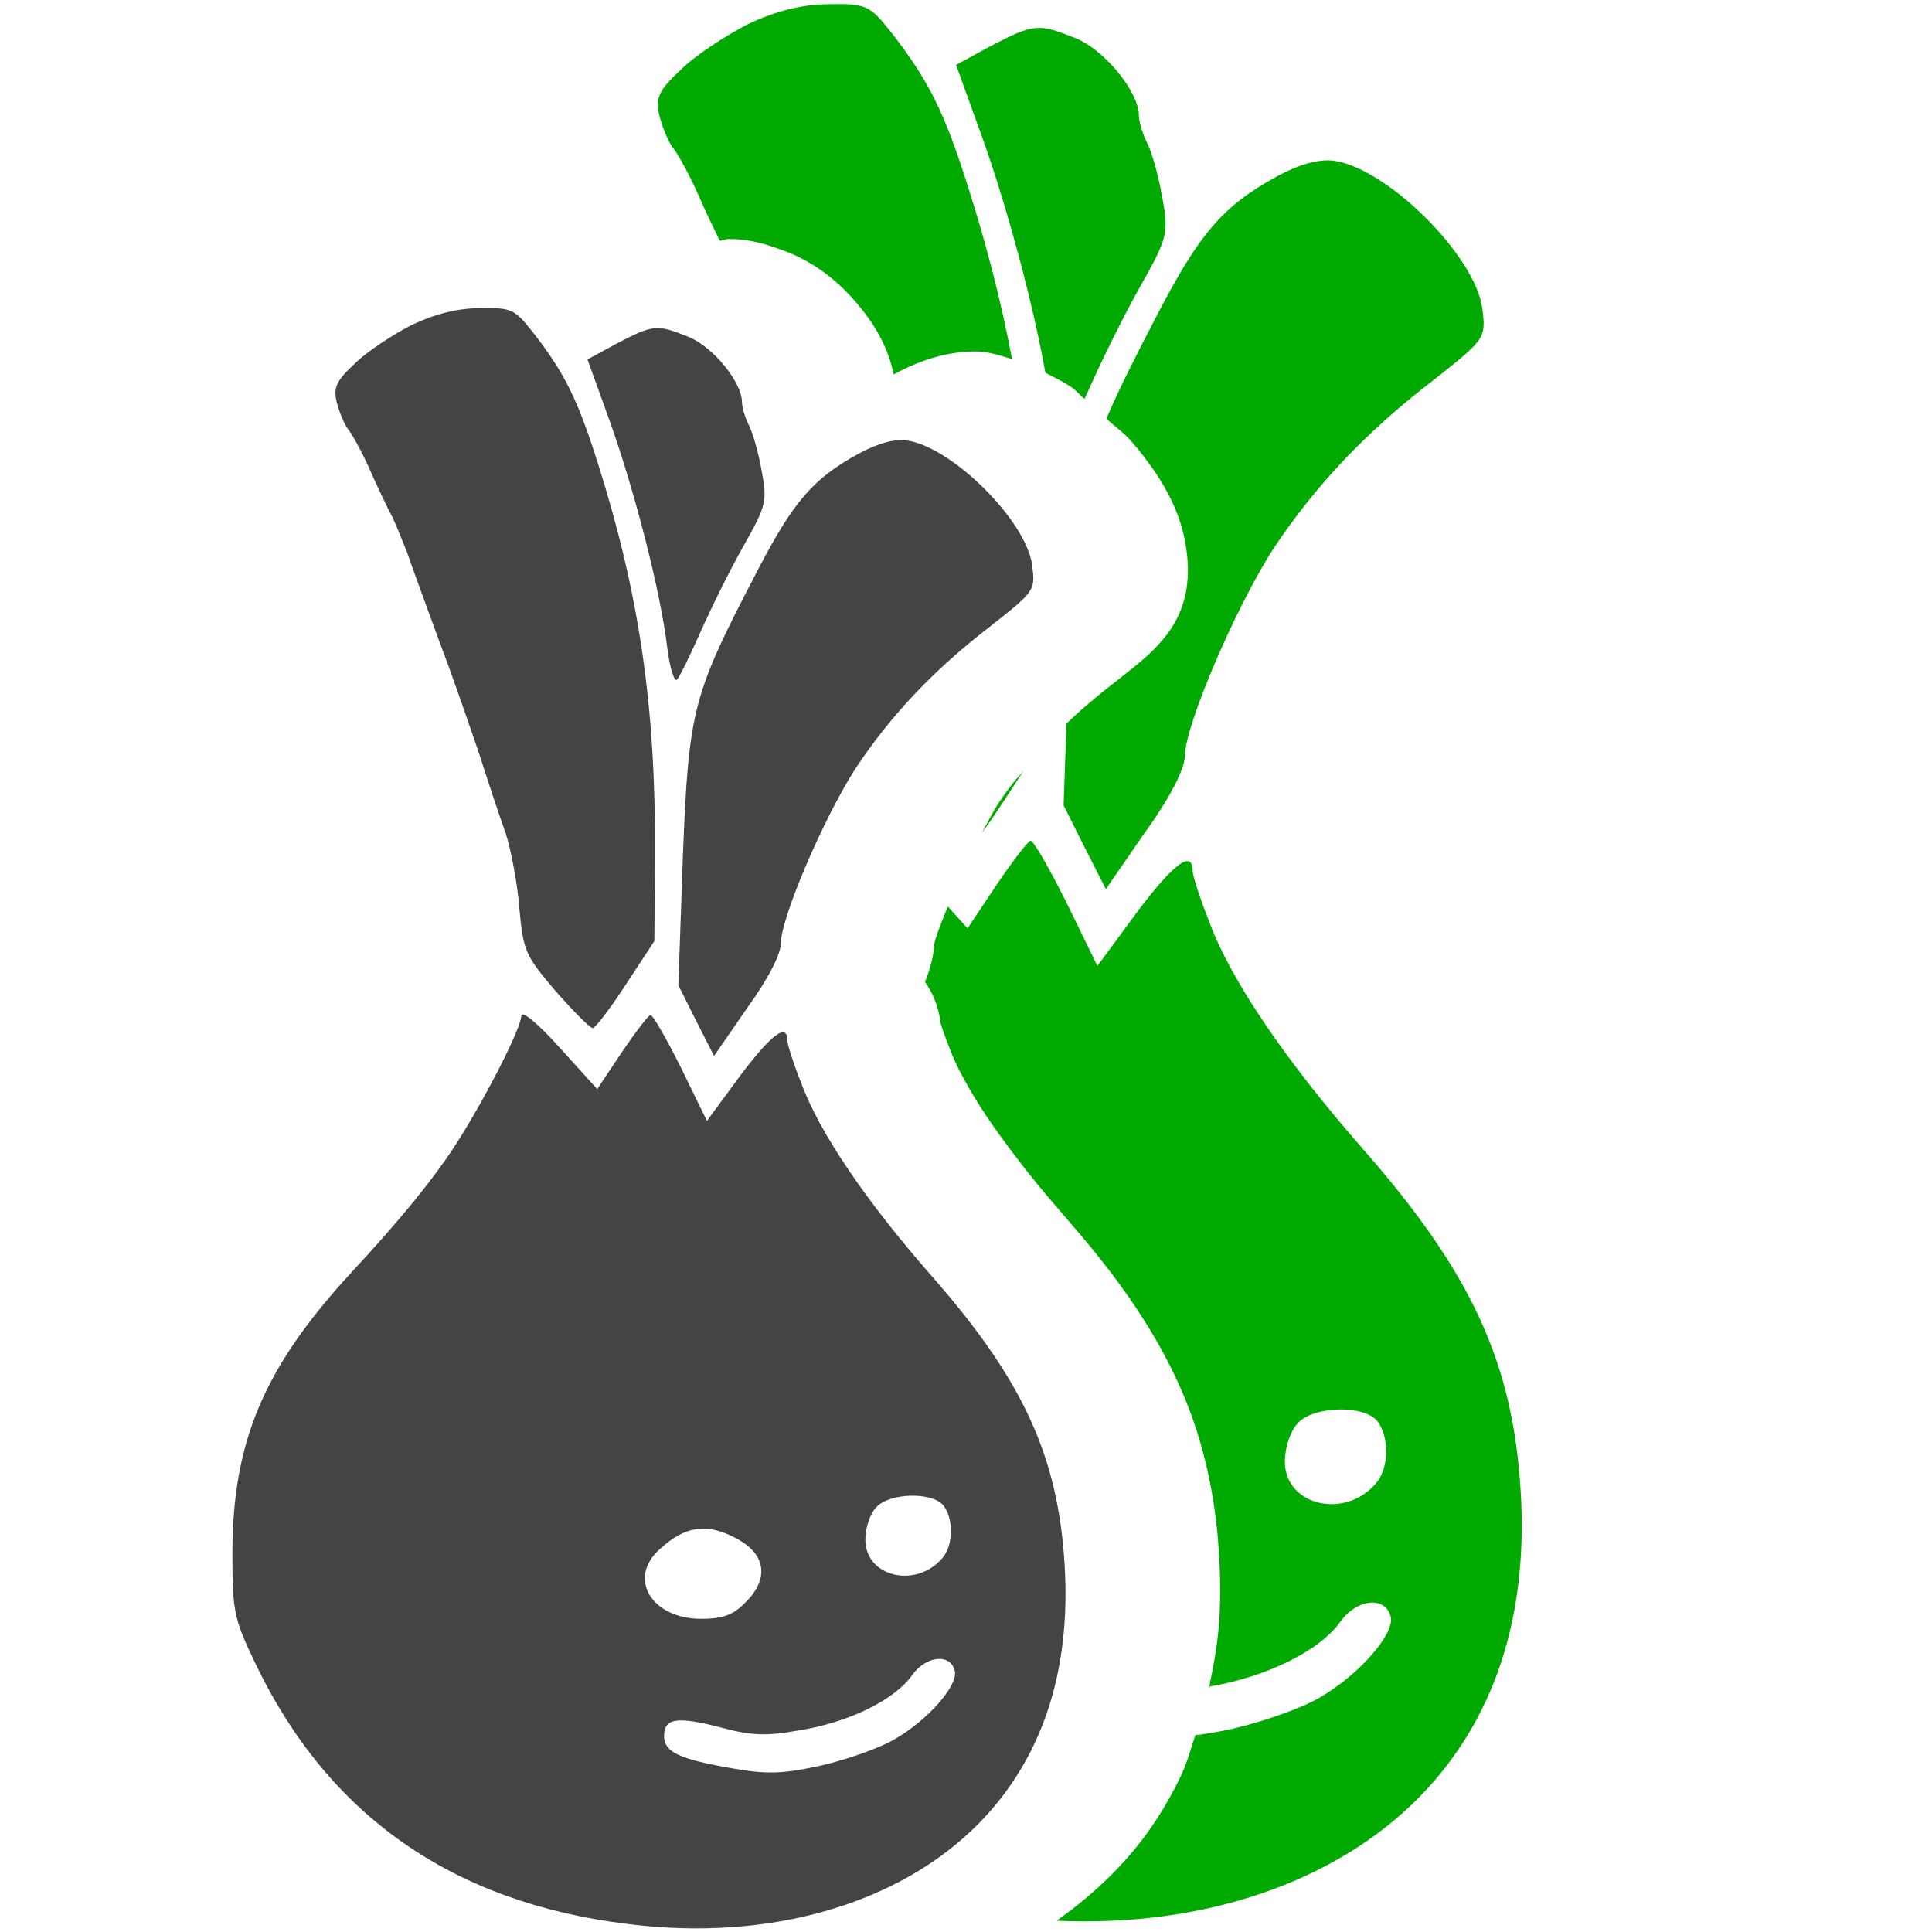<?xml version="1.0" encoding="UTF-8" standalone="no"?>
<svg
   version="1.0"
   width="250pt"
   height="250pt"
   viewBox="0 0 250 250"
   preserveAspectRatio="xMidYMid meet"
   id="svg14"
   sodipodi:docname="fertile.svg"
   inkscape:version="1.1 (ce6663b3b7, 2021-05-25)"
   xmlns:inkscape="http://www.inkscape.org/namespaces/inkscape"
   xmlns:sodipodi="http://sodipodi.sourceforge.net/DTD/sodipodi-0.dtd"
   xmlns="http://www.w3.org/2000/svg"
   xmlns:svg="http://www.w3.org/2000/svg">
  <defs
     id="defs18" />
  <sodipodi:namedview
     id="namedview16"
     pagecolor="#ffffff"
     bordercolor="#666666"
     borderopacity="1.0"
     inkscape:pageshadow="2"
     inkscape:pageopacity="0.0"
     inkscape:pagecheckerboard="0"
     inkscape:document-units="pt"
     showgrid="false"
     inkscape:zoom="1.8519127"
     inkscape:cx="157.40483"
     inkscape:cy="210.86308"
     inkscape:window-width="2488"
     inkscape:window-height="1376"
     inkscape:window-x="2632"
     inkscape:window-y="27"
     inkscape:window-maximized="1"
     inkscape:current-layer="svg14" />
  <path
     id="path1067"
     style="color:#000000;fill:#00aa00;stroke:none;stroke-width:0.099;-inkscape-stroke:none;fill-opacity:1"
     d="m 107.314,0.54 c -3.479,0 -6.96,0.896 -10.538,2.585 -2.883,1.491 -6.859,4.076 -8.648,5.865 -2.883,2.684 -3.38,3.679 -2.783,6.064 0.398,1.491 1.194,3.478 1.89,4.273 0.596,0.795 2.187,3.677 3.379,6.46 0.904,2.035 1.855,4.009 2.539,5.375 0.365,-0.034 0.704,-0.221 1.071,-0.227 1.853,-0.036 3.696,0.318 5.454,0.891 0.602,0.196 1.197,0.419 1.793,0.634 0.693,0.251 1.371,0.543 2.03,0.872 2.454,1.222 4.651,2.931 6.51,4.941 1.144,1.235 2.203,2.554 3.101,3.98 1.069,1.702 1.902,3.563 2.375,5.52 0.055,0.224 0.105,0.45 0.151,0.677 1.777,-0.96 3.646,-1.77 5.6,-2.292 1.691,-0.455 3.444,-0.71 5.197,-0.68 1.555,0.035 3.038,0.542 4.525,0.992 C 129.588,39.2 127.733,31.958 125.305,24.297 122.224,14.556 120.237,10.482 115.267,4.12 112.583,0.741 112.086,0.441 107.314,0.54 Z m 26.688,3.082 c -1.417,0.124 -2.931,0.845 -5.714,2.287 l -4.573,2.486 3.479,9.642 c 3.278,9.246 6.538,21.508 8.073,30.195 1.155,0.621 2.356,1.161 3.432,1.909 0.603,0.42 1.054,1.02 1.632,1.474 0.238,-0.522 0.439,-0.924 0.681,-1.469 1.59,-3.579 4.474,-9.444 6.561,-13.122 3.579,-6.362 3.678,-6.858 2.783,-11.729 -0.497,-2.783 -1.393,-5.866 -1.989,-6.959 -0.497,-0.994 -0.993,-2.584 -0.993,-3.379 0,-3.082 -4.474,-8.549 -8.251,-10.04 -2.386,-0.944 -3.703,-1.416 -5.12,-1.292 z m 37.135,17.159 c -1.678,0.144 -3.636,0.833 -5.873,2.026 -7.058,3.877 -10.04,7.357 -15.606,18.092 -2.917,5.597 -4.951,9.66 -6.492,13.274 1.022,0.968 2.198,1.768 3.127,2.824 1.233,1.391 2.366,2.87 3.393,4.419 1.248,1.892 2.306,3.922 3.007,6.082 0.501,1.535 0.818,3.129 0.952,4.737 0.152,1.74 0.063,3.511 -0.375,5.206 -0.476,1.864 -1.378,3.617 -2.613,5.092 -1.232,1.522 -2.706,2.829 -4.239,4.039 -0.665,0.524 -1.326,1.052 -1.988,1.579 -0.935,0.72 -1.86,1.453 -2.767,2.208 -1.257,1.045 -2.474,2.136 -3.661,3.259 l -0.372,10.598 2.685,5.369 2.783,5.468 5.07,-7.356 c 3.181,-4.374 5.168,-8.249 5.168,-9.939 0,-3.877 6.562,-19.188 11.433,-26.742 5.268,-7.952 11.828,-15.01 20.774,-21.869 6.66,-5.268 6.761,-5.366 6.264,-9.243 -0.895,-6.759 -12.127,-17.992 -19.085,-19.085 -0.497,-0.075 -1.026,-0.086 -1.585,-0.038 z m -38.687,78.967 c -0.526,0.649 -1.131,1.231 -1.627,1.903 -0.512,0.682 -1.014,1.371 -1.485,2.082 -0.003,0.003 -0.054,0.08 -0.075,0.111 -0.822,1.253 -1.486,2.599 -2.191,3.921 0.771,-1.062 1.615,-2.269 2.508,-3.646 z m 0.905,9.042 c -0.298,0 -2.285,2.586 -4.373,5.667 l -3.778,5.665 -2.556,-2.82 c -0.581,1.463 -1.203,2.911 -1.655,4.419 -0.048,0.131 -0.067,0.269 -0.079,0.407 -0.086,0.786 -0.161,1.58 -0.374,2.345 -0.224,0.876 -0.506,1.737 -0.838,2.578 1.104,1.586 1.799,3.451 2.016,5.37 0.377,1.267 0.887,2.489 1.349,3.727 0.596,1.528 1.373,2.977 2.178,4.403 1.574,2.762 3.385,5.382 5.285,7.928 0.947,1.265 1.912,2.517 2.896,3.754 1.558,1.955 3.205,3.836 4.833,5.732 1.49,1.73 2.967,3.473 4.378,5.268 3.059,3.882 5.859,7.982 8.169,12.356 1.852,3.5 3.386,7.175 4.485,10.982 1.526,5.24 2.318,10.677 2.533,16.125 0.076,1.98 0.085,3.964 0.007,5.944 -0.132,3.236 -0.694,6.435 -1.359,9.605 7.477,-1.258 14.312,-4.661 16.942,-8.363 1.093,-1.541 2.584,-2.384 3.876,-2.496 1.292,-0.112 2.387,0.508 2.685,1.9 0.398,2.286 -4.176,7.456 -9.146,10.339 -2.286,1.392 -7.455,3.181 -11.332,4.075 -1.928,0.418 -3.425,0.666 -4.819,0.838 -0.592,1.73 -1.046,3.509 -1.827,5.164 -0.95,2.017 -2.042,3.969 -3.265,5.833 -3.356,5.148 -7.849,9.454 -12.858,13.006 18.94,0.855 36.02,-4.91 46.926,-15.993 9.642,-9.841 14.115,-23.162 13.121,-39.564 -0.994,-16.501 -6.262,-28.13 -20.178,-44.035 -10.139,-11.531 -17.395,-22.167 -20.178,-29.821 -1.193,-2.982 -2.089,-5.865 -2.089,-6.362 0,-2.883 -2.386,-1.093 -7.058,5.07 l -5.268,7.157 -3.976,-8.15 c -2.187,-4.374 -4.277,-8.054 -4.674,-8.054 z m 39.787,73.597 c 2.087,-0.062 4.15,0.411 5.045,1.455 1.59,1.988 1.592,6.063 -0.098,8.051 -3.976,4.771 -11.829,2.982 -11.829,-2.783 0,-1.69 0.695,-3.975 1.689,-4.969 0.994,-1.093 3.105,-1.691 5.193,-1.753 z m -45.623,14.943 -0.935,0.857 c 0.389,0.081 0.777,0.163 1.166,0.245 -0.077,-0.367 -0.154,-0.734 -0.231,-1.102 z" />
  <g
     transform="matrix(0.084,0,0,-0.084,-20.75,249.789)"
     fill="#444444"
     stroke="none"
     id="g12">
    <path
       id="path4"
       style="color:#000000;fill:#444444;stroke-width:0.112;-inkscape-stroke:none"
       d="m 100.098,38.062 c -3.933,0 -7.867,1.011 -11.912,2.922 -3.259,1.686 -7.755,4.608 -9.777,6.631 -3.259,3.034 -3.821,4.158 -3.146,6.855 0.45,1.686 1.35,3.933 2.137,4.832 0.674,0.899 2.472,4.156 3.82,7.303 1.349,3.034 3.034,6.518 3.596,7.529 0.562,1.124 1.685,3.934 2.584,6.182 0.787,2.36 3.372,9.327 5.619,15.508 2.36,6.181 5.394,15.059 6.967,19.666 1.461,4.607 3.485,10.675 4.496,13.484 0.899,2.809 2.022,8.541 2.359,12.924 0.674,7.417 1.012,8.203 6.182,14.271 3.147,3.596 6.068,6.518 6.518,6.518 0.45,0 3.033,-3.371 5.73,-7.529 l 4.945,-7.529 0.111,-15.283 c 0.112,-25.284 -2.697,-44.726 -9.889,-67.426 -3.484,-11.013 -5.731,-15.619 -11.35,-22.811 -3.034,-3.821 -3.596,-4.159 -8.99,-4.047 z m 30.172,3.484 c -1.601,0.14 -3.314,0.955 -6.461,2.584 l -5.17,2.811 3.934,10.9 c 4.383,12.361 8.765,29.554 9.889,39.105 0.45,3.484 1.236,5.956 1.686,5.395 0.45,-0.45 2.249,-4.158 4.047,-8.203 1.798,-4.046 5.056,-10.676 7.416,-14.834 4.046,-7.192 4.158,-7.753 3.146,-13.26 -0.562,-3.147 -1.574,-6.631 -2.248,-7.867 -0.562,-1.124 -1.123,-2.921 -1.123,-3.82 0,-3.484 -5.058,-9.664 -9.328,-11.35 -2.697,-1.068 -4.186,-1.601 -5.787,-1.461 z m 43.771,19.441 c -2.248,-0.337 -5.058,0.448 -8.43,2.246 -7.979,4.383 -11.35,8.317 -17.643,20.453 -11.125,21.351 -11.799,23.711 -12.811,49.107 l -0.787,22.475 3.035,6.068 3.146,6.182 5.73,-8.316 c 3.596,-4.945 5.844,-9.326 5.844,-11.236 0,-4.383 7.417,-21.69 12.924,-30.23 5.956,-8.99 13.373,-16.969 23.486,-24.723 7.529,-5.956 7.642,-6.067 7.08,-10.449 -1.011,-7.642 -13.71,-20.34 -21.576,-21.576 z m -44.502,99.451 c -0.337,0 -2.583,2.923 -4.943,6.406 l -4.271,6.404 -6.518,-7.191 c -3.821,-4.27 -6.629,-6.517 -6.629,-5.506 0,2.023 -5.731,13.372 -10.676,21.238 -3.821,6.181 -10.002,13.822 -18.992,23.486 -14.834,16.182 -20.227,28.88 -20.34,47.871 0,10.676 0.224,11.687 4.045,19.666 12.586,26.183 34.05,41.243 64.279,44.951 24.498,3.147 47.086,-3.371 60.908,-17.418 10.9,-11.125 15.956,-26.185 14.832,-44.727 -1.124,-18.654 -7.078,-31.801 -22.811,-49.781 -11.462,-13.036 -19.666,-25.06 -22.812,-33.713 -1.349,-3.371 -2.361,-6.63 -2.361,-7.191 0,-3.259 -2.697,-1.237 -7.979,5.73 l -5.955,8.092 -4.494,-9.215 c -2.472,-4.945 -4.834,-9.104 -5.283,-9.104 z m 44.979,83.199 c 2.36,-0.07 4.692,0.465 5.703,1.645 1.798,2.248 1.799,6.854 -0.111,9.102 -4.495,5.394 -13.373,3.371 -13.373,-3.146 0,-1.91 0.786,-4.493 1.91,-5.617 1.124,-1.236 3.511,-1.912 5.871,-1.982 z m -37.098,5.789 c 2.093,-0.323 4.256,0.182 6.729,1.475 5.394,2.697 6.069,7.078 1.799,11.236 -2.023,2.135 -3.934,2.811 -7.643,2.811 -8.541,0 -12.81,-6.968 -7.191,-12.025 2.191,-2.023 4.214,-3.173 6.307,-3.496 z m 41.789,22.475 c 1.461,-0.126 2.698,0.575 3.035,2.148 0.45,2.585 -4.721,8.429 -10.34,11.688 -2.585,1.573 -8.428,3.596 -12.811,4.607 -6.743,1.461 -9.326,1.573 -15.619,0.449 -8.99,-1.573 -11.574,-2.809 -11.574,-5.506 0,-3.147 2.135,-3.485 9.664,-1.574 5.282,1.461 8.091,1.574 13.598,0.562 8.653,-1.349 16.63,-5.282 19.664,-9.553 1.236,-1.742 2.922,-2.696 4.383,-2.822 z"
       transform="matrix(8.899,0,0,-8.899,96.258,2837.714)" />
  </g>
  <g
     transform="matrix(0.084,0,0,-0.084,-20.75,249.789)"
     fill="#444444"
     stroke="none"
     id="g1170" />
</svg>
